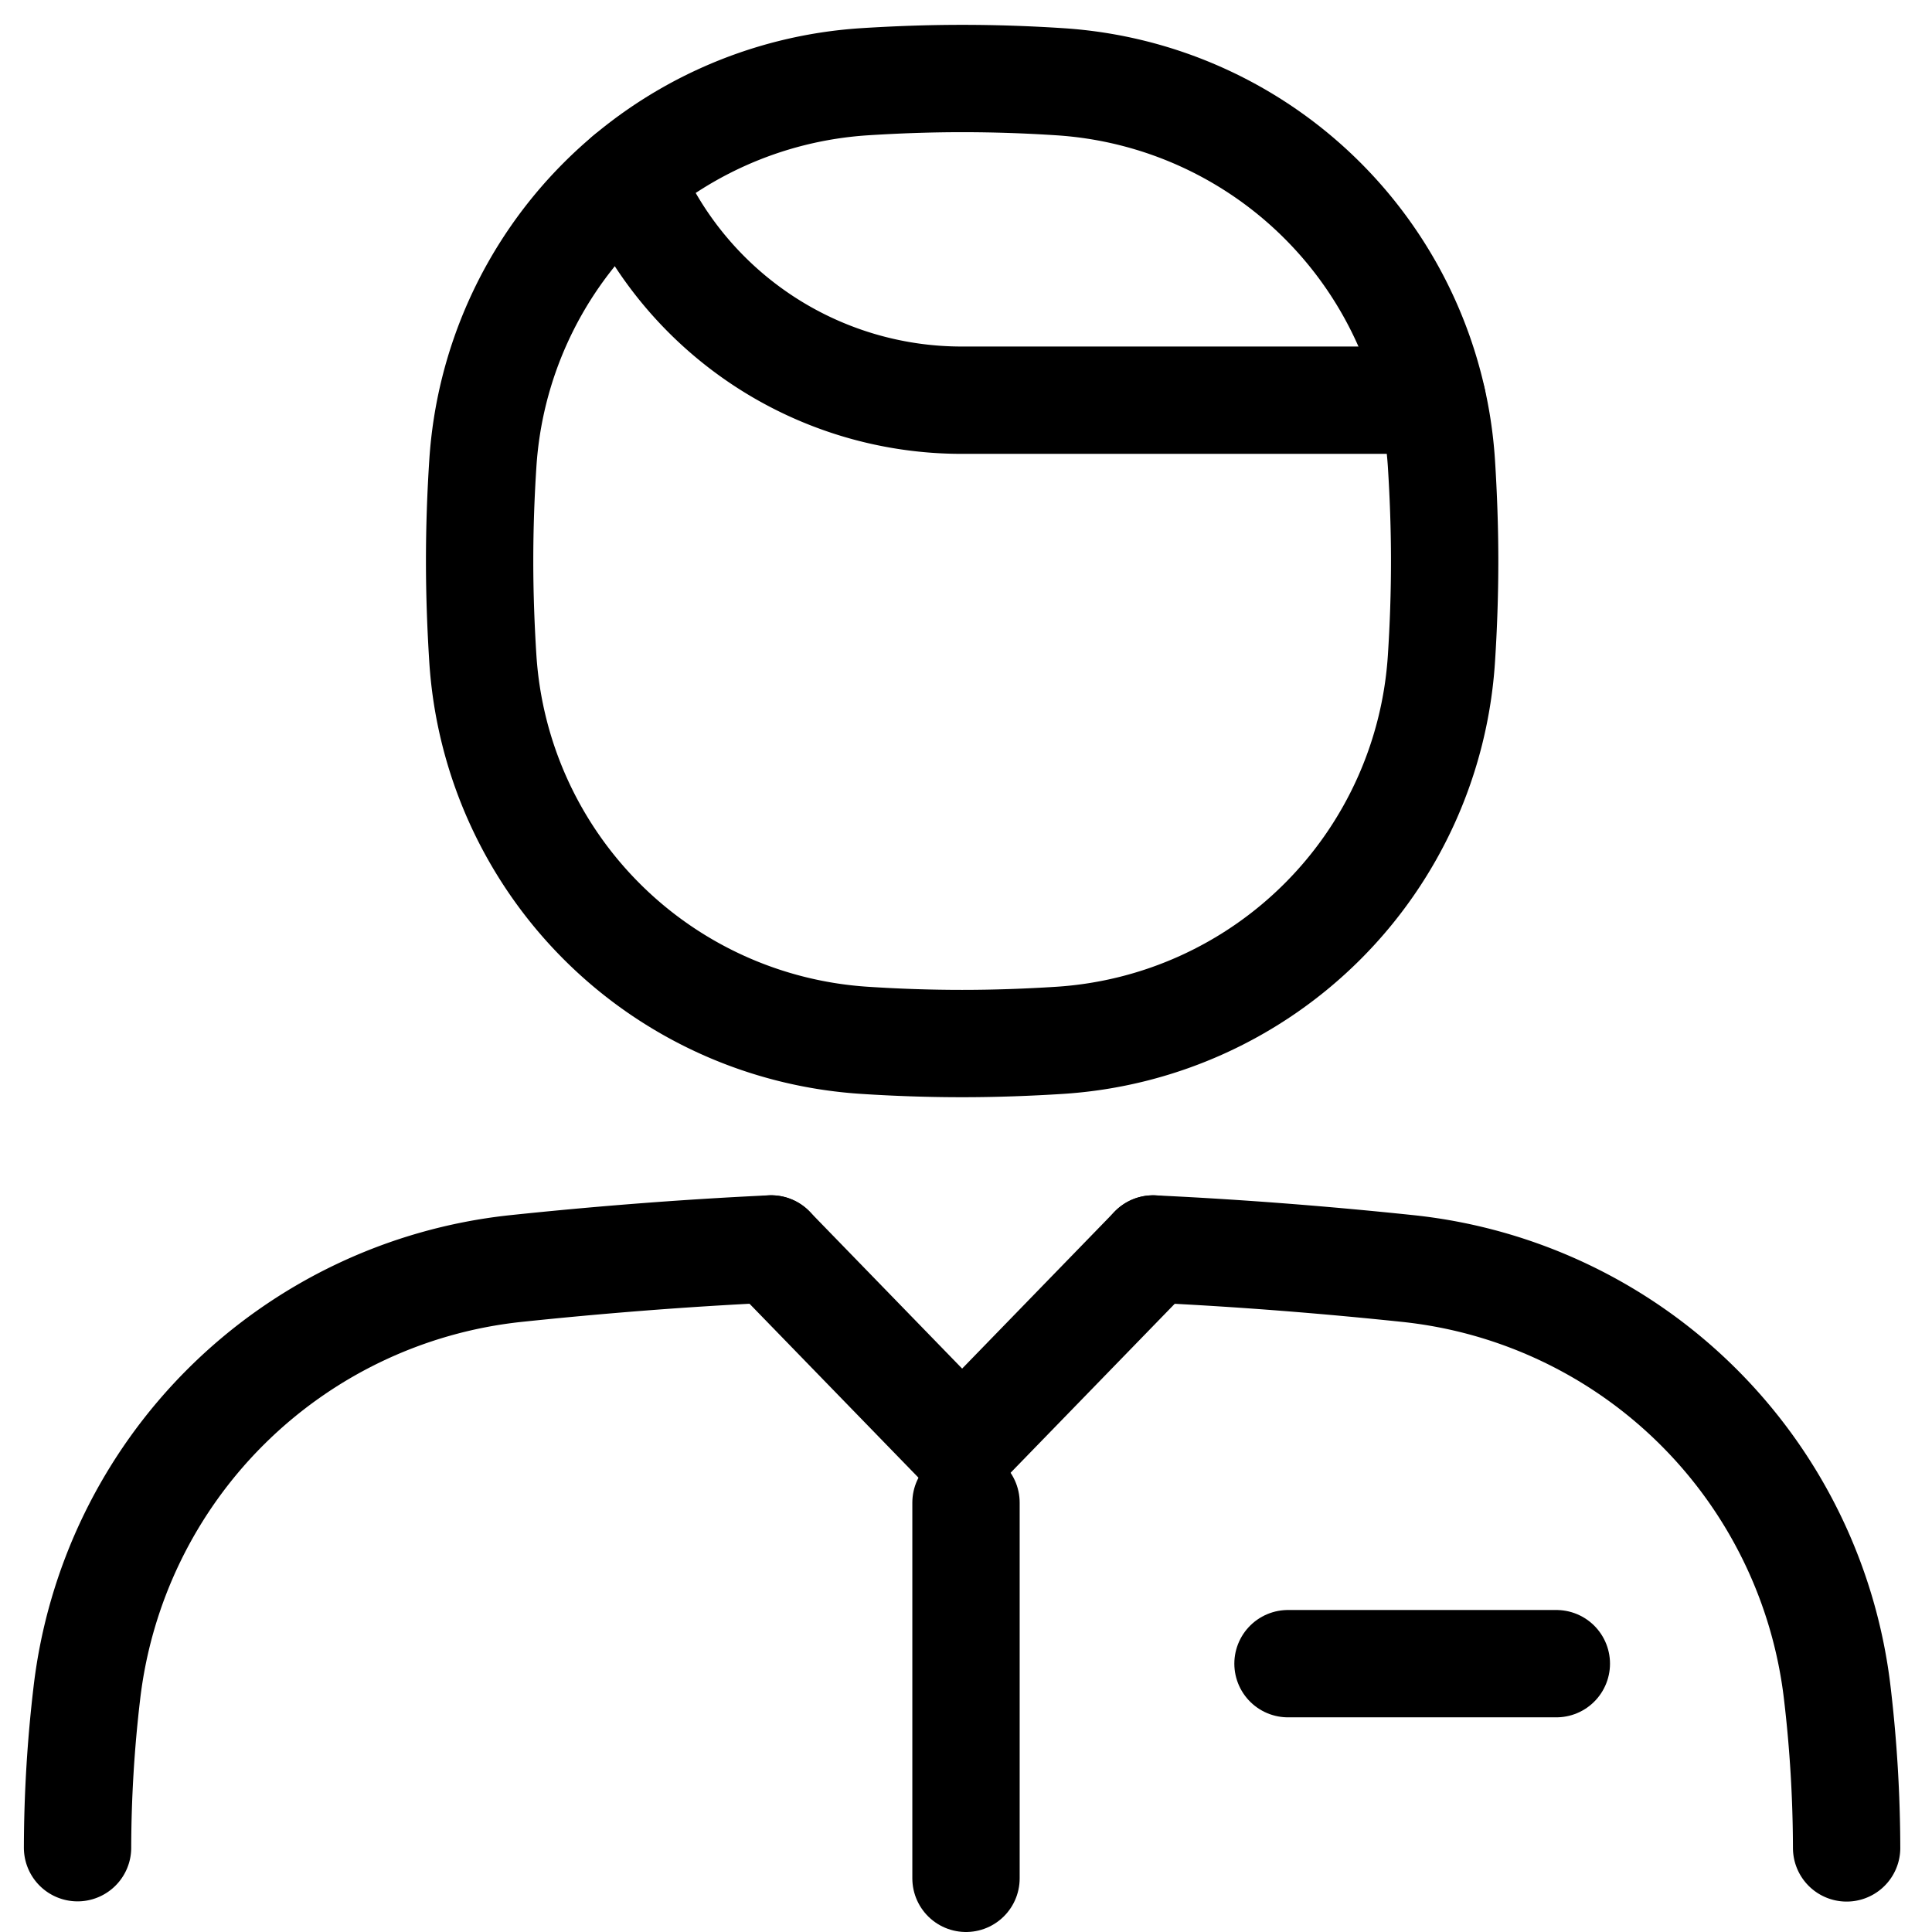 <svg xmlns="http://www.w3.org/2000/svg" xmlns:xlink="http://www.w3.org/1999/xlink" width="36" height="36" viewBox="0 0 36 36">
  <defs>
    <clipPath id="clip-path">
      <rect id="Rectangle_10" data-name="Rectangle 10" width="36" height="36" transform="translate(0.197 0.131)" fill="none" stroke="#707070" stroke-width="2"/>
    </clipPath>
  </defs>
  <g id="line-icons-1" transform="translate(-0.197 -0.131)">
    <g id="Group_3458" data-name="Group 3458" transform="translate(0 0)">
      <g id="Group_3457" data-name="Group 3457" clip-path="url(#clip-path)">
        <path id="Path_7916" data-name="Path 7916" d="M29.982,10.991c0,.626-.022,1.234-.06,1.818a7.618,7.618,0,0,1-7.113,7.113c-.584.037-1.192.06-1.818.06s-1.234-.022-1.818-.06a7.618,7.618,0,0,1-7.113-7.113c-.037-.584-.06-1.192-.06-1.818s.022-1.234.06-1.818A7.618,7.618,0,0,1,19.173,2.06c.584-.037,1.192-.06,1.818-.06s1.234.022,1.818.06a7.618,7.618,0,0,1,7.113,7.113C29.959,9.757,29.982,10.365,29.982,10.991Z" transform="translate(-2.866 -0.406)" fill="none" stroke="#000" stroke-linecap="round" stroke-linejoin="round" stroke-width="2"/>
        <path id="Path_7917" data-name="Path 7917" d="M15.69,4.44a6.722,6.722,0,0,0,6.226,4.166h8.759" transform="translate(-3.791 -1.018)" fill="none" stroke="#000" stroke-linecap="round" stroke-linejoin="round" stroke-width="2"/>
        <path id="Path_7918" data-name="Path 7918" d="M28.75,31.11c1.738.082,3.349.217,4.773.367A9.009,9.009,0,0,1,41.5,39.4a25.032,25.032,0,0,1,.172,2.87" transform="translate(-7.066 -7.706)" fill="none" stroke="#000" stroke-linecap="round" stroke-linejoin="round" stroke-width="2"/>
        <path id="Path_7919" data-name="Path 7919" d="M2,42.266a25.031,25.031,0,0,1,.172-2.87,9.009,9.009,0,0,1,7.979-7.92c1.424-.15,3.034-.285,4.773-.367" transform="translate(-0.358 -7.706)" fill="none" stroke="#000" stroke-linecap="round" stroke-linejoin="round" stroke-width="2"/>
        <path id="Path_7920" data-name="Path 7920" d="M19.25,31.11l3.559,3.664,3.559-3.664" transform="translate(-4.684 -7.706)" fill="none" stroke="#000" stroke-linecap="round" stroke-linejoin="round" stroke-width="2"/>
        <line id="Line_1" data-name="Line 1" y1="7" transform="translate(18.197 28.131)" fill="none" stroke="#000" stroke-linecap="round" stroke-linejoin="round" stroke-width="2"/>
        <line id="Line_2" data-name="Line 2" x2="5" transform="translate(24.197 31.131)" fill="none" stroke="#000" stroke-linecap="round" stroke-linejoin="round" stroke-width="2"/>
      </g>
    </g>
  </g>
</svg>
